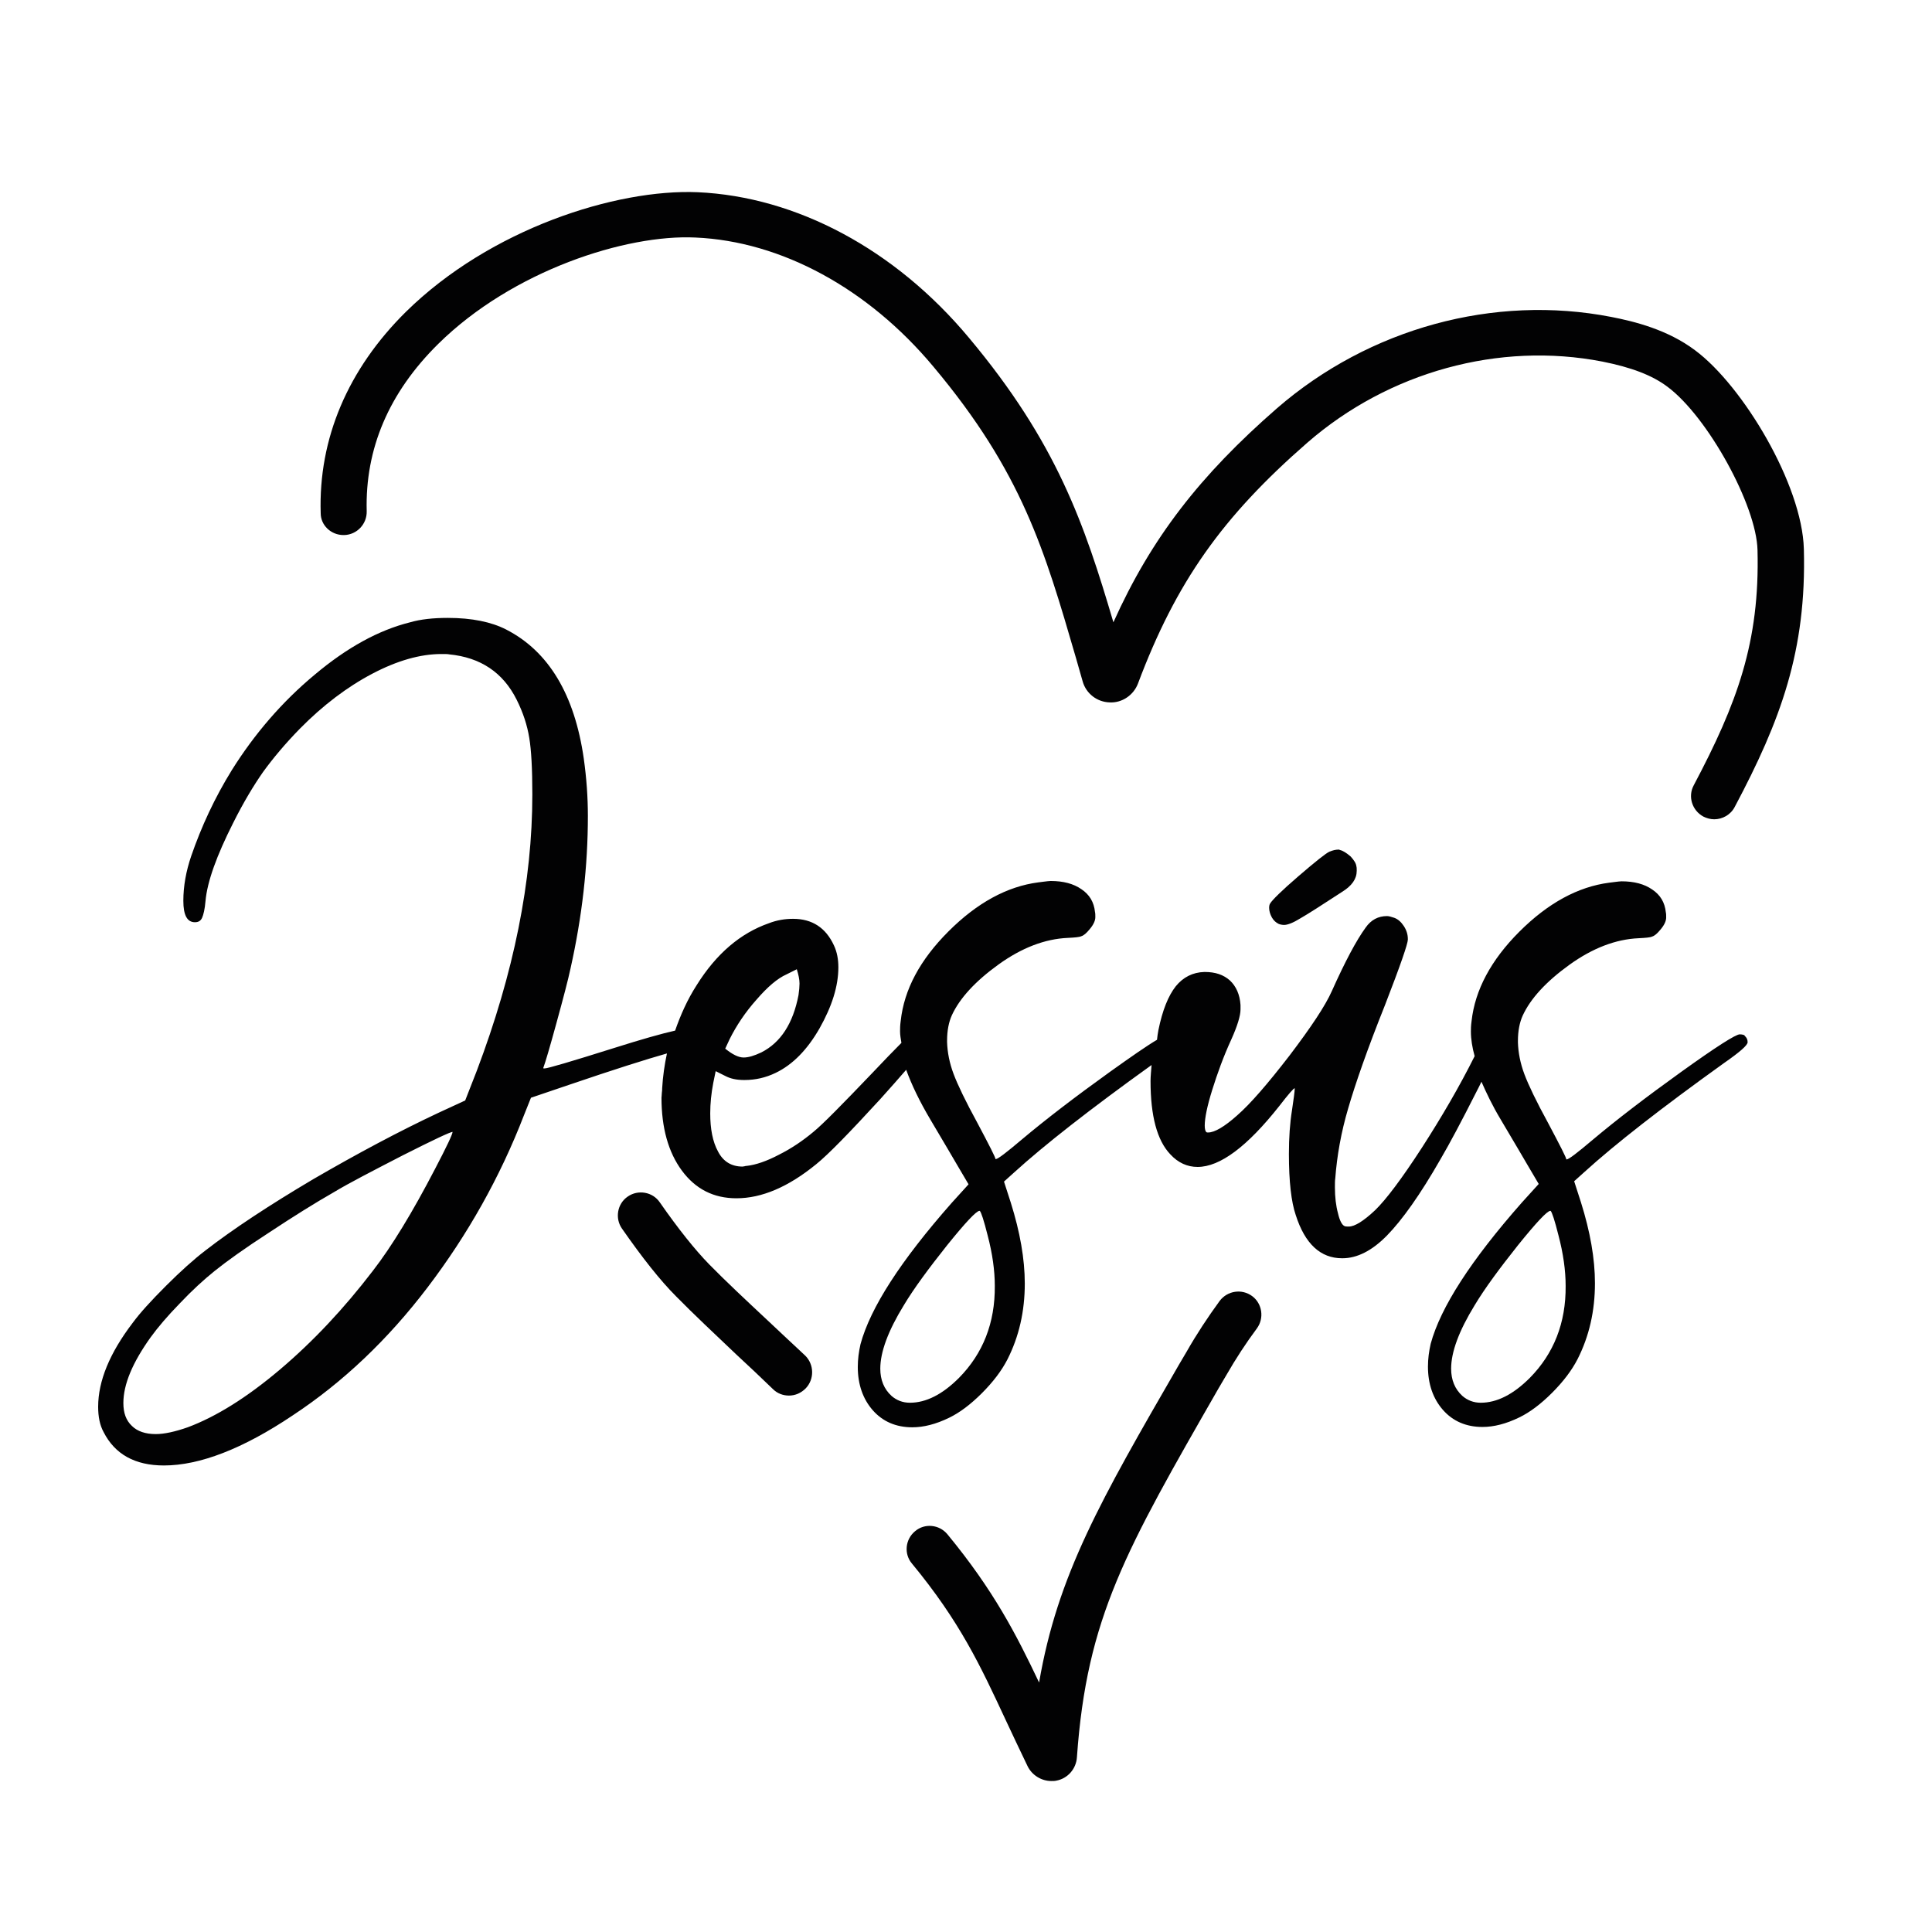 <?xml version="1.0" encoding="utf-8"?>
<!-- Generator: Adobe Illustrator 25.3.0, SVG Export Plug-In . SVG Version: 6.00 Build 0)  -->
<svg version="1.1" id="Capa_1" xmlns="http://www.w3.org/2000/svg" xmlns:xlink="http://www.w3.org/1999/xlink" x="0px" y="0px"
	 viewBox="0 0 566.9 566.9" style="enable-background:new 0 0 566.9 566.9;" xml:space="preserve">
<style type="text/css">
	.st0{fill:#020203;}
</style>
<g>
	<path class="st0" d="M393.1,249.4l-0.1-0.1h-0.3c-0.8,0-1.6,0.2-2.6,0.6c-1.1,0.5-4.1,2.9-9.1,7.2c-5,4.3-7.7,7-8.3,8
		c-0.2,0.3-0.3,0.7-0.3,1.3c0,0.9,0.3,1.9,0.8,2.8c0.5,0.9,1.2,1.5,2,1.9c0.5,0.2,1.1,0.3,1.6,0.3c1,0,2.6-0.6,4.7-1.9
		c2.1-1.2,6.2-3.8,12.3-7.8c2.9-1.8,4.3-3.8,4.3-6.2c0-0.5,0-1-0.1-1.3c-0.1-0.9-0.7-1.8-1.7-2.9
		C395.1,250.3,394.1,249.6,393.1,249.4z"/>
	<path class="st0" d="M510.5,303.5c-1.2,0-7,3.7-17.3,11.1c-10.3,7.4-18.9,14-25.8,19.8c-4.6,3.9-7.1,5.8-7.7,5.8h-0.1
		c0-0.5-1.8-4-5.3-10.6c-3.5-6.4-5.8-11.2-7-14.4c-1.2-3.2-1.8-6.3-1.9-9.3v-0.5c0-2.9,0.5-5.4,1.4-7.4c2.3-5,6.9-10,13.7-14.9
		c6.8-4.9,13.6-7.5,20.3-7.8c2-0.1,3.4-0.2,4-0.5c0.7-0.2,1.5-0.9,2.4-2c1.2-1.4,1.7-2.6,1.7-3.6c0-0.6,0-1.1-0.1-1.5
		c-0.3-2.9-1.6-5.1-4-6.7c-2.3-1.6-5.3-2.4-9-2.4c-0.5,0-1.1,0.1-2,0.2c-0.9,0.1-1.4,0.2-1.6,0.2c-9.2,1.2-18,6-26.4,14.4
		c-8.3,8.3-13,17.1-14,26.2c-0.2,1.4-0.2,2.4-0.2,3.1c0,2.2,0.4,4.7,1.1,7.2c-4.5,9-9.7,17.9-15.5,26.9
		c-5.9,9.1-10.5,15.2-13.7,18.3c-3.4,3.2-6,4.8-7.7,4.8c-0.5,0-0.9,0-1.2-0.1c-0.8-0.3-1.5-1.6-2-3.8c-0.6-2.2-0.9-4.8-0.9-7.6
		c0-1.2,0-2,0.1-2.6c0.5-6.6,1.7-13.5,3.8-20.6c2.1-7.2,5.6-17.3,10.8-30.3c4.5-11.6,6.7-18,6.7-19.2v-0.2c0-1.3-0.4-2.6-1.2-3.8
		c-0.8-1.2-1.7-2-2.8-2.4c-0.9-0.3-1.6-0.5-2.1-0.5c-2.6,0-4.7,1.1-6.3,3.4c-2.7,3.7-6,9.9-9.9,18.6c-1.9,4.3-6.1,10.6-12.4,18.9
		c-6.4,8.3-11.5,14.2-15.4,17.6c-3.7,3.3-6.6,5-8.5,5c-0.2,0-0.4,0-0.5-0.1c-0.3-0.2-0.5-0.9-0.5-1.9c0-2.2,0.7-5.7,2.2-10.5
		c1.5-4.8,3.3-9.8,5.6-14.8c1.8-4,2.7-7,2.7-8.8v-1.3c-0.2-3.1-1.3-5.5-3.1-7.2c-1.9-1.7-4.3-2.5-7.4-2.5h-0.1
		c-3.4,0.1-6.2,1.5-8.4,4.2c-2.2,2.8-3.9,7-5.1,12.9c-0.2,1-0.3,1.9-0.4,2.8c-2.9,1.7-7.5,4.9-13.8,9.4c-10.3,7.4-18.9,14-25.8,19.8
		c-4.6,3.9-7.1,5.8-7.7,5.8h-0.1c0-0.5-1.8-4-5.3-10.6c-3.5-6.4-5.8-11.2-7-14.4c-1.2-3.2-1.8-6.3-1.9-9.3v-0.5
		c0-2.9,0.5-5.4,1.4-7.4c2.3-5,6.9-10,13.7-14.9c6.8-4.9,13.6-7.5,20.3-7.8c2-0.1,3.4-0.2,4-0.5c0.7-0.2,1.5-0.9,2.4-2
		c1.2-1.4,1.7-2.6,1.7-3.6c0-0.6,0-1.1-0.1-1.5c-0.3-2.9-1.6-5.1-4-6.7c-2.3-1.6-5.3-2.4-9-2.4c-0.5,0-1.1,0.1-2,0.2
		c-0.9,0.1-1.4,0.2-1.6,0.2c-9.2,1.2-18,6-26.4,14.4s-13,17.1-14,26.2c-0.2,1.4-0.2,2.4-0.2,3.1c0,1.1,0.2,2.2,0.4,3.4
		c-2.2,2.2-5,5.1-8.6,8.9c-8.8,9.2-14.5,15-17.2,17.2c-3.1,2.6-6.5,4.9-10.1,6.7c-3.6,1.9-6.8,3-9.5,3.3c-0.2,0-0.3,0-0.6,0.1
		c-0.2,0-0.4,0.1-0.6,0.1c-3.3,0-5.7-1.5-7.2-4.4c-1.6-2.9-2.3-6.7-2.3-11.2c0-2.9,0.3-5.9,0.9-9l0.7-3.4l2.8,1.4
		c1.5,0.8,3.3,1.2,5.6,1.2c3.3,0,6.3-0.7,9.2-2.1c5-2.4,9.3-6.8,12.9-13.1c3.6-6.4,5.5-12.3,5.5-17.9c0-2.3-0.4-4.5-1.3-6.4
		c-2.4-5.2-6.4-7.8-12-7.8c-2.4,0-4.8,0.4-7.1,1.3c-8.3,2.9-15.4,8.9-21.2,18.2c-2.7,4.2-4.7,8.7-6.3,13.3c-4,0.9-10,2.6-17.9,5.1
		c-12.7,4-19.5,6-20.4,6c-0.2,0-0.4,0-0.4-0.1c0.6-1.6,1.9-6,3.9-13.3c2-7.3,3.4-12.6,4.1-15.9c3.4-15.2,5.1-30.1,5.1-44.8
		c0-5.5-0.4-11.1-1.2-16.8c-2.7-18.8-10.3-31.5-22.8-37.9c-4.3-2.2-10-3.4-17.1-3.4c-4.3,0-8,0.4-11.1,1.3
		c-9.2,2.3-18.5,7.4-28,15.4c-9.5,7.9-17.6,17.3-24.3,28c-5,8.1-8.9,16.5-11.9,25.2c-1.5,4.4-2.3,8.8-2.3,13.1
		c0,4.2,1.1,6.3,3.4,6.3c1,0,1.7-0.4,2.1-1.3c0.4-0.9,0.8-2.5,1-4.9c0.5-5.7,3.3-13.4,8.1-22.9c3-6,6-11,8.8-15
		c2.9-4,6.5-8.3,10.8-12.7c6.7-6.8,13.8-12.2,21.2-16.1c7.4-3.9,14.2-5.8,20.3-5.8c1.1,0,1.9,0,2.3,0.1c9.2,0.9,15.8,5.3,19.8,13.3
		c1.9,3.8,3.1,7.5,3.7,11.2c0.6,3.6,0.9,9.1,0.9,16.4v0.3c0,25.2-5.4,52.2-16.3,81l-3.4,8.7l-7.8,3.6c-11.5,5.4-23.7,11.9-36.8,19.5
		c-13,7.7-23.6,14.7-31.6,20.9c-3.4,2.6-7.3,6.1-11.6,10.4c-4.3,4.3-7.6,7.9-9.8,10.9c-6.7,8.8-10.1,17-10.1,24.6
		c0,2.9,0.5,5.4,1.6,7.4c3.3,6.5,9.2,9.8,17.7,9.8c10.5,0,23.2-4.9,37.8-14.7c14.7-9.7,27.9-22.2,39.6-37.6
		c11.7-15.4,21.2-32.2,28.3-50.6l2-5l11.2-3.8c13.2-4.5,22.7-7.5,28.7-9.2c-0.7,3.3-1.2,6.7-1.4,10.2c0,0.3,0,0.8-0.1,1.4
		c0,0.6-0.1,1.1-0.1,1.4c0,8.8,2,16,6,21.4c4,5.4,9.3,8.1,16,8.1c7.4,0,15.2-3.3,23.4-10c3.6-2.9,9.8-9.3,18.8-19.1
		c3-3.3,5.5-6.2,7.6-8.6c1.6,4.4,3.9,9.2,7.1,14.6c4.3,7.3,7,11.8,7.9,13.4l3.3,5.6l-4.9,5.4c-15,17-23.9,30.8-26.8,41.5
		c-0.5,2.2-0.8,4.4-0.8,6.7c0,5.1,1.5,9.4,4.4,12.7c2.9,3.3,6.8,5,11.6,5c3.3,0,6.9-0.9,10.8-2.8c3.1-1.5,6.3-3.9,9.6-7.2
		c3.3-3.3,5.8-6.6,7.5-9.9c3.4-6.7,5.1-14.1,5.1-22.3c0-7.2-1.4-15.1-4.1-23.7l-2-6.2l3-2.7c8.8-8,22.2-18.5,40.3-31.5
		c-0.1,1.6-0.3,3.2-0.3,4.7c0,10.2,1.9,17.4,5.8,21.5c2.3,2.5,5,3.7,8,3.7c6.6,0,14.6-6,24-17.9c2.7-3.5,4.2-5.2,4.5-5.2v0.2
		c0,0.8-0.3,2.9-0.8,6.3c-0.6,3.7-0.9,8-0.9,12.8c0,8.1,0.7,14.1,2,17.9c2.7,8.5,7.3,12.7,13.6,12.7h0.1c4.3,0,8.7-2.2,13.1-6.7
		c4.4-4.5,9.7-11.9,15.7-22.4c2.7-4.6,6.2-11.2,10.5-19.7c0.6-1.1,1-2,1.5-3c1.5,3.4,3.2,7,5.6,11c4.3,7.3,7,11.8,7.9,13.4l3.3,5.6
		l-4.9,5.4c-15,17-23.9,30.8-26.8,41.5c-0.5,2.2-0.8,4.4-0.8,6.7c0,5.1,1.5,9.4,4.4,12.7c2.9,3.3,6.8,5,11.6,5
		c3.3,0,6.9-0.9,10.8-2.8c3.1-1.5,6.3-3.9,9.6-7.2c3.3-3.3,5.8-6.6,7.5-9.9c3.4-6.7,5.1-14.1,5.1-22.3c0-7.2-1.4-15.1-4.1-23.7
		l-2-6.2l3-2.7c8.9-8.1,22.6-18.8,41-32c4.6-3.2,6.9-5.2,6.9-6.1c0-0.8-0.3-1.4-0.9-1.9C512.1,303.8,511.4,303.5,510.5,303.5z
		 M214.1,304.9c2-4,4.6-7.9,7.9-11.6c3.2-3.7,6.1-6.2,8.8-7.4l3-1.5c0.5,1.6,0.8,3,0.8,4.2c0,0.9-0.1,2-0.3,3.4
		c-1.6,8.3-5.2,13.9-10.9,16.8c-2.1,1-3.8,1.5-5.2,1.5c-1.5,0-3.3-0.9-5.4-2.6L214.1,304.9z M132.8,332.1c0,0.7-1.7,4.3-5.1,10.8
		c-6.7,12.9-12.8,22.9-18.3,30c-8.5,11.1-17.5,20.7-27.3,29c-9.7,8.2-18.7,13.8-27,16.9c-3.7,1.3-6.9,2-9.4,2c-3,0-5.4-0.8-7-2.4
		c-1.7-1.6-2.5-3.8-2.5-6.7c0-5.5,2.7-11.9,8-19.3c2.1-2.9,4.9-6.2,8.6-10c3.6-3.8,7-6.9,10.1-9.4c3.6-2.9,8.9-6.7,16-11.3
		c7.1-4.7,13.5-8.7,19.1-11.9c4.3-2.6,11.1-6.1,20.2-10.8c9.1-4.6,14-6.9,14.7-6.9V332.1z M281.4,404.3c-4.9,4.9-9.7,7.3-14.4,7.3
		c-2.1,0-3.9-0.7-5.4-2c-2.2-2-3.3-4.7-3.3-8c0-4.9,2.3-11.1,6.9-18.6c3-5,7.3-10.8,12.7-17.6c5.4-6.7,8.6-10.1,9.5-10.1h0.1
		c0.4,0.4,1.2,2.8,2.3,7.2c1.4,5.3,2.1,10.3,2.1,14.8C292,388.2,288.4,397.2,281.4,404.3z M448.9,404.3c-4.9,4.9-9.7,7.3-14.4,7.3
		c-2.1,0-3.9-0.7-5.4-2c-2.2-2-3.3-4.7-3.3-8c0-4.9,2.3-11.1,6.9-18.6c3-5,7.3-10.8,12.7-17.6c5.4-6.7,8.6-10.1,9.5-10.1h0.1
		c0.4,0.4,1.2,2.8,2.3,7.2c1.4,5.3,2.1,10.3,2.1,14.8C459.5,388.2,455.9,397.2,448.9,404.3z"/>
	<path class="st0" d="M225.2,387.4c-6.1-5.7-12.3-11.5-17.1-16.4c-4.1-4.2-9-10.3-14.5-18.2c-2.1-3.1-6.4-3.8-9.4-1.7
		c-3.1,2.1-3.8,6.4-1.7,9.4c6,8.6,11.2,15.2,15.9,19.9c5,5.1,11.4,11.1,17.5,16.9c3.9,3.6,7.7,7.2,10.9,10.3c1.3,1.3,3,1.9,4.7,1.9
		c1.8,0,3.5-0.7,4.9-2.1c2.6-2.7,2.5-7-0.1-9.6C233,394.7,229.1,391.1,225.2,387.4z"/>
	<path class="st0" d="M357.9,381.7c-3.5,4.8-6.8,9.8-9.7,14.9l-2.3,3.9c-23,39.8-35.6,61.7-41,93.2c-6.7-14.1-13.3-27-26.9-43.5
		c-2.4-2.9-6.7-3.3-9.5-0.9c-2.9,2.4-3.3,6.7-0.9,9.5c14.1,17.1,20,29.8,27.5,45.9c2,4.3,4.1,8.7,6.4,13.5c1.3,2.7,4.1,4.4,7,4.4
		c0.5,0,1,0,1.4-0.1c3.4-0.6,5.9-3.5,6.1-6.9c2.9-41,14.3-60.7,41.6-108.3l2.3-3.9c2.7-4.7,5.7-9.3,8.9-13.6c2.2-3,1.6-7.3-1.4-9.5
		C364.4,378.1,360.2,378.7,357.9,381.7z"/>
	<path class="st0" d="M100.8,157c0.1,0,0.1,0,0.2,0c3.7-0.1,6.7-3.2,6.6-7c-0.5-18.3,6.5-34.8,21-49.1
		c21.8-21.5,55.1-32.2,75.5-31.2c25.1,1.1,50.6,14.9,69.8,37.9c26,31,32.6,53.8,41.8,85.4l2,7c1,3.5,4.2,6,7.9,6.1
		c3.6,0.2,7-2.1,8.3-5.5c11.2-29.8,24.7-48.9,49.7-70.7c23.9-20.8,56.3-29.7,86.6-23.8c8.5,1.7,14.6,4,19.1,7.4
		c11.8,8.8,26.1,34.8,26.4,47.9c0.7,27-6,45-18.7,69c-1.8,3.3-0.5,7.4,2.8,9.2c1,0.5,2.1,0.8,3.2,0.8c2.4,0,4.8-1.3,6-3.6
		c13.5-25.4,21.1-45.9,20.3-75.7c-0.5-18.9-17.9-47.9-31.9-58.3c-8.1-6.1-17.9-8.5-24.6-9.8c-34.4-6.7-71,3.3-98.1,26.8
		c-22.6,19.7-36.9,38.1-48,62.8c-8.5-28.8-16.6-52.7-42.4-83.5c-21.6-25.9-50.6-41.4-79.6-42.7c-23.9-1-60.8,10.7-85.6,35.1
		c-17,16.8-25.7,37.2-25,59.1C94.1,154.1,97.1,157,100.8,157z"/>
</g>
</svg>
